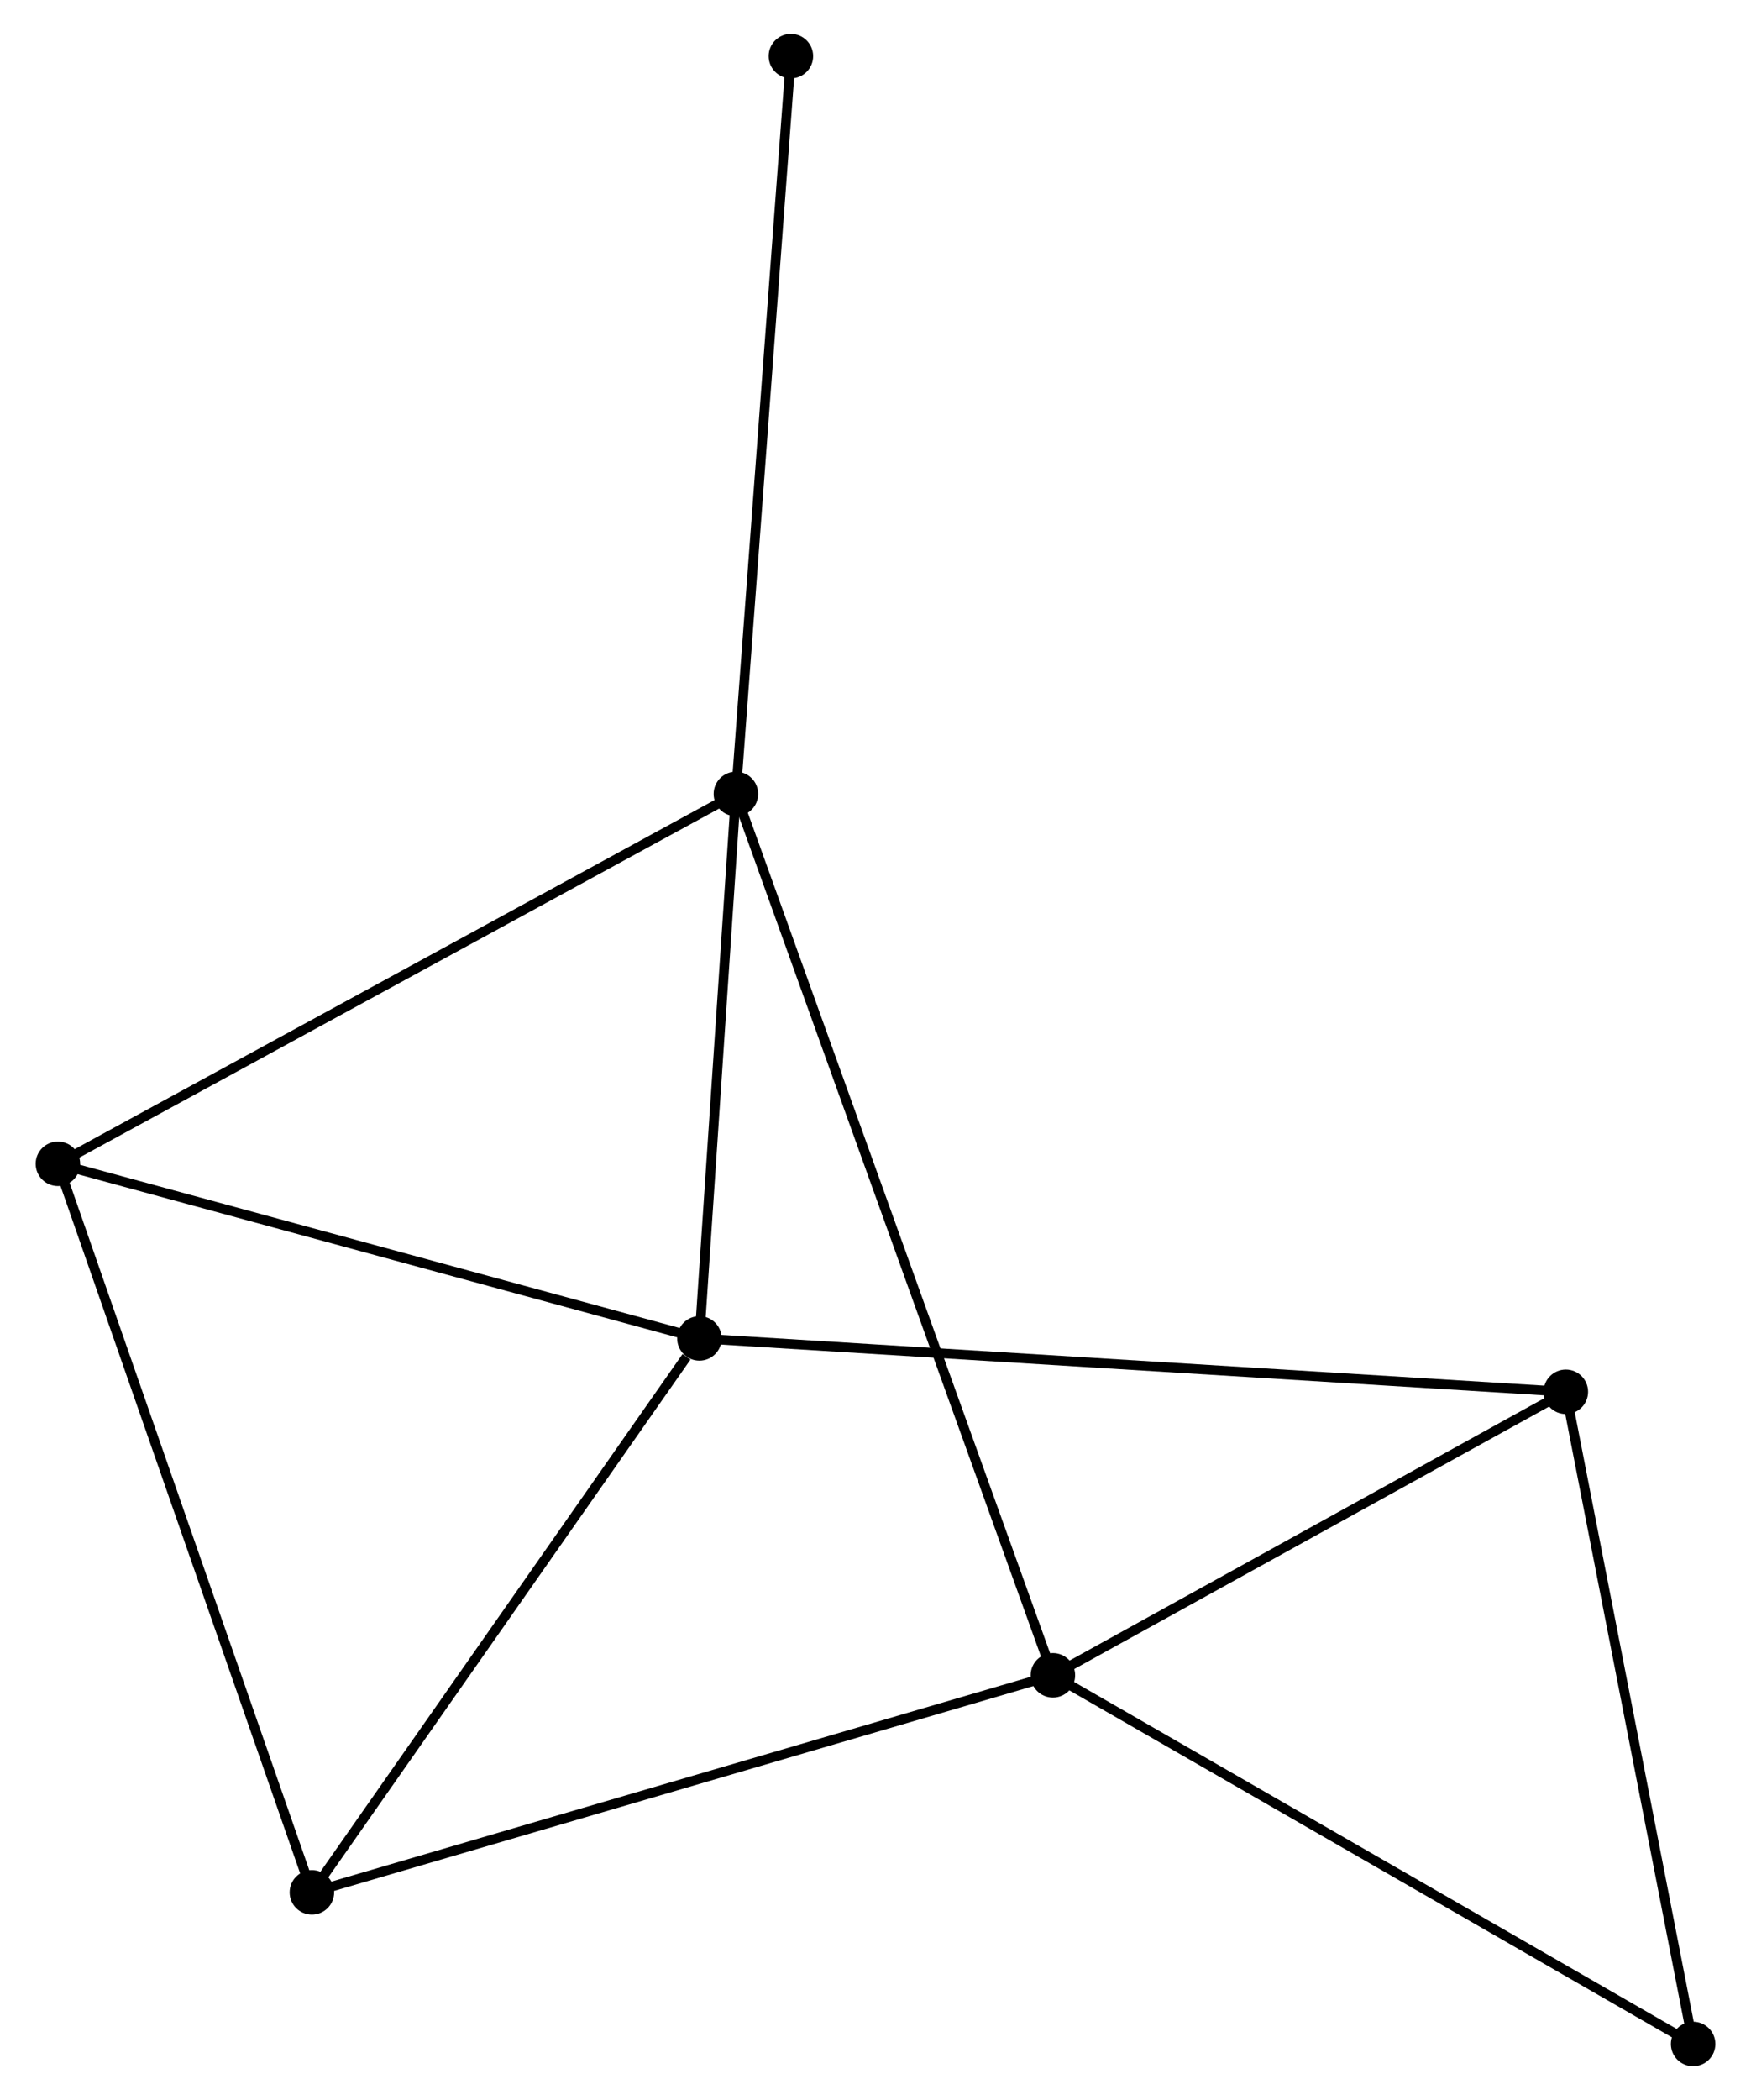 <?xml version="1.0" encoding="UTF-8" standalone="no"?>
<!DOCTYPE svg PUBLIC "-//W3C//DTD SVG 1.1//EN"
 "http://www.w3.org/Graphics/SVG/1.1/DTD/svg11.dtd">
<!-- Generated by graphviz version 2.36.0 (20140111.2315)
 -->
<!-- Title: %3 Pages: 1 -->
<svg width="181pt" height="217pt"
 viewBox="0.00 0.00 180.63 217.00" xmlns="http://www.w3.org/2000/svg" xmlns:xlink="http://www.w3.org/1999/xlink">
<g id="graph0" class="graph" transform="scale(1 1) rotate(0) translate(4 212.995)">
<title>%3</title>
<!-- 0 -->
<g id="node1" class="node"><title>0</title>
<ellipse fill="black" stroke="black" cx="71.884" cy="-130.963" rx="1.8" ry="1.8"/>
</g>
<!-- 1 -->
<g id="node2" class="node"><title>1</title>
<ellipse fill="black" stroke="black" cx="104.652" cy="-39.893" rx="1.8" ry="1.8"/>
</g>
<!-- 0&#45;&#45;1 -->
<g id="edge1" class="edge"><title>0&#45;&#45;1</title>
<path fill="none" stroke="black" d="M72.569,-129.061C76.833,-117.209 99.718,-53.606 103.972,-41.785"/>
</g>
<!-- 2 -->
<g id="node3" class="node"><title>2</title>
<ellipse fill="black" stroke="black" cx="68.112" cy="-74.705" rx="1.8" ry="1.8"/>
</g>
<!-- 0&#45;&#45;2 -->
<g id="edge2" class="edge"><title>0&#45;&#45;2</title>
<path fill="none" stroke="black" d="M71.759,-129.092C71.186,-120.55 68.823,-85.316 68.242,-76.641"/>
</g>
<!-- 5 -->
<g id="node4" class="node"><title>5</title>
<ellipse fill="black" stroke="black" cx="1.8" cy="-92.744" rx="1.8" ry="1.8"/>
</g>
<!-- 0&#45;&#45;5 -->
<g id="edge3" class="edge"><title>0&#45;&#45;5</title>
<path fill="none" stroke="black" d="M70.152,-130.019C60.54,-124.777 13.832,-99.306 3.729,-93.796"/>
</g>
<!-- 7 -->
<g id="node5" class="node"><title>7</title>
<ellipse fill="black" stroke="black" cx="77.57" cy="-207.195" rx="1.8" ry="1.8"/>
</g>
<!-- 0&#45;&#45;7 -->
<g id="edge4" class="edge"><title>0&#45;&#45;7</title>
<path fill="none" stroke="black" d="M72.025,-132.848C72.811,-143.395 76.66,-195.003 77.434,-205.377"/>
</g>
<!-- 3 -->
<g id="node6" class="node"><title>3</title>
<ellipse fill="black" stroke="black" cx="157.674" cy="-69.186" rx="1.8" ry="1.8"/>
</g>
<!-- 1&#45;&#45;3 -->
<g id="edge5" class="edge"><title>1&#45;&#45;3</title>
<path fill="none" stroke="black" d="M106.416,-40.867C114.466,-45.315 147.673,-63.66 155.848,-68.177"/>
</g>
<!-- 4 -->
<g id="node7" class="node"><title>4</title>
<ellipse fill="black" stroke="black" cx="28.056" cy="-17.466" rx="1.8" ry="1.8"/>
</g>
<!-- 1&#45;&#45;4 -->
<g id="edge6" class="edge"><title>1&#45;&#45;4</title>
<path fill="none" stroke="black" d="M102.759,-39.339C92.162,-36.236 40.307,-21.053 29.883,-18.001"/>
</g>
<!-- 6 -->
<g id="node8" class="node"><title>6</title>
<ellipse fill="black" stroke="black" cx="170.834" cy="-1.8" rx="1.8" ry="1.8"/>
</g>
<!-- 1&#45;&#45;6 -->
<g id="edge7" class="edge"><title>1&#45;&#45;6</title>
<path fill="none" stroke="black" d="M106.288,-38.951C115.365,-33.727 159.472,-8.34 169.012,-2.849"/>
</g>
<!-- 2&#45;&#45;5 -->
<g id="edge10" class="edge"><title>2&#45;&#45;5</title>
<path fill="none" stroke="black" d="M66.199,-75.225C56.516,-77.86 12.999,-89.698 3.595,-92.256"/>
</g>
<!-- 2&#45;&#45;3 -->
<g id="edge8" class="edge"><title>2&#45;&#45;3</title>
<path fill="none" stroke="black" d="M69.983,-74.59C81.638,-73.871 144.188,-70.017 155.813,-69.3"/>
</g>
<!-- 2&#45;&#45;4 -->
<g id="edge9" class="edge"><title>2&#45;&#45;4</title>
<path fill="none" stroke="black" d="M66.779,-72.8C60.589,-63.955 34.709,-26.974 29.122,-18.99"/>
</g>
<!-- 3&#45;&#45;6 -->
<g id="edge11" class="edge"><title>3&#45;&#45;6</title>
<path fill="none" stroke="black" d="M158.053,-67.242C159.975,-57.401 168.611,-13.18 170.478,-3.624"/>
</g>
<!-- 4&#45;&#45;5 -->
<g id="edge12" class="edge"><title>4&#45;&#45;5</title>
<path fill="none" stroke="black" d="M27.407,-19.327C23.774,-29.742 5.999,-80.704 2.426,-90.949"/>
</g>
</g>
</svg>
